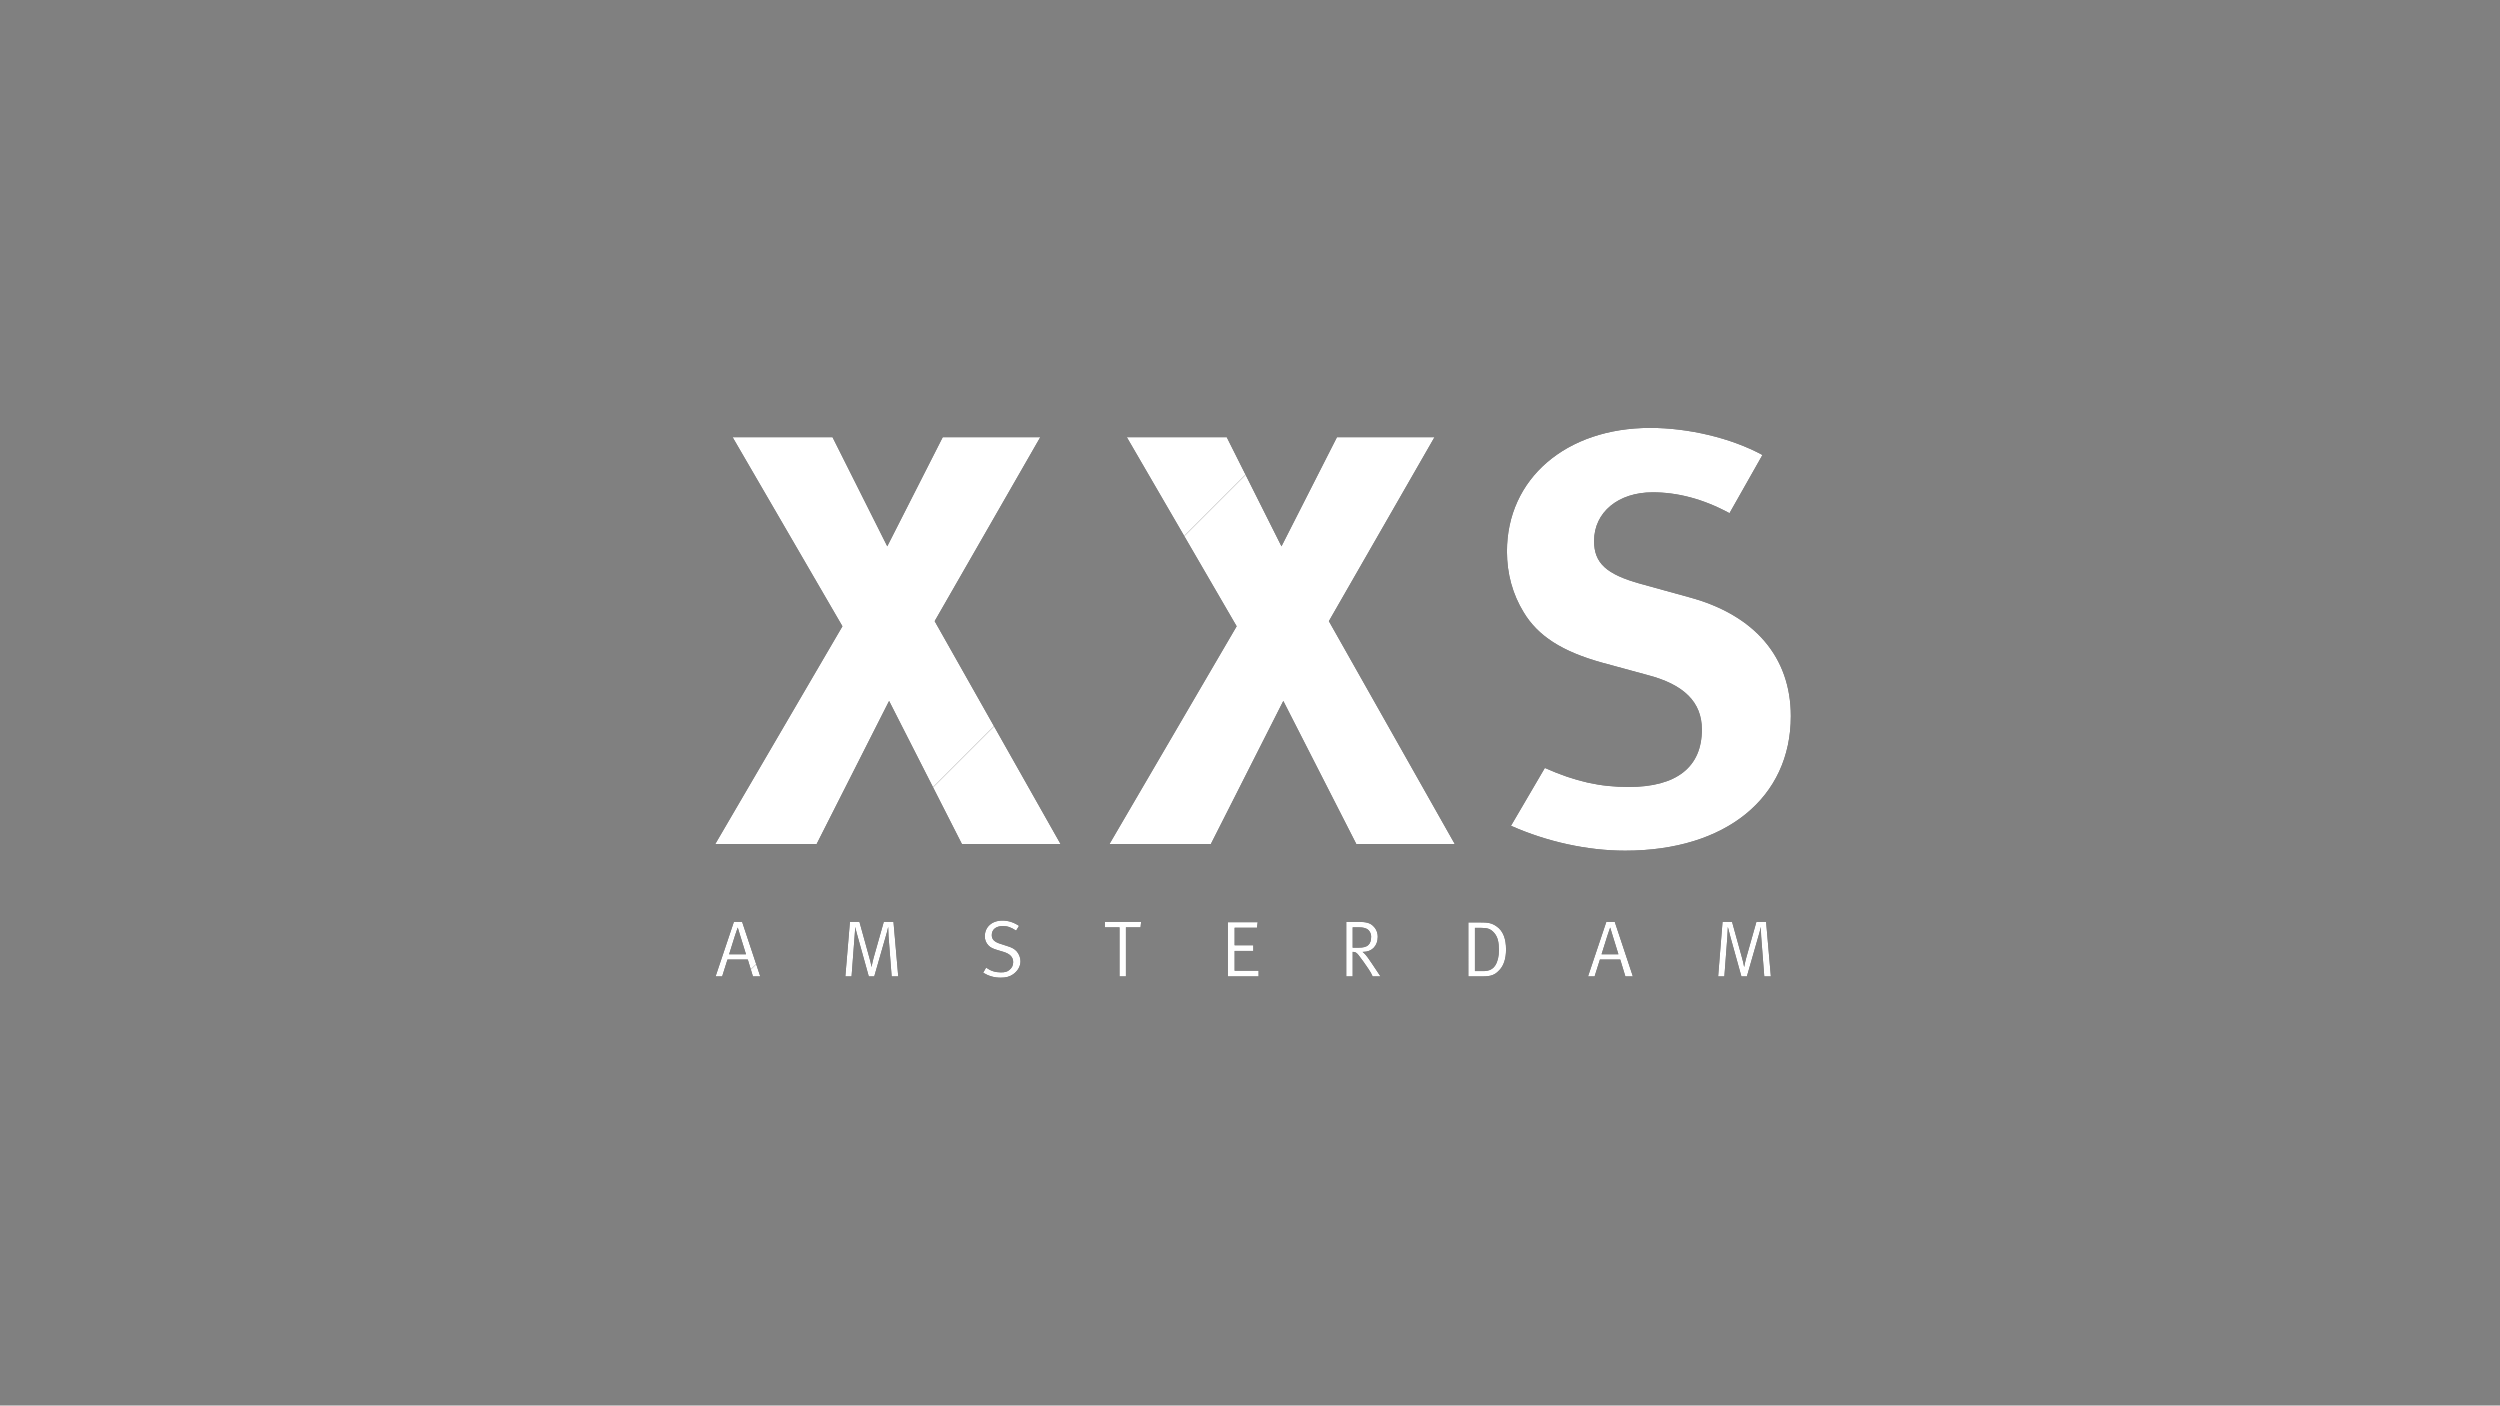 <?xml version="1.0" encoding="utf-8"?>
<!-- Generator: Adobe Illustrator 21.1.0, SVG Export Plug-In . SVG Version: 6.00 Build 0)  -->
<svg version="1.1" id="Layer_1" xmlns="http://www.w3.org/2000/svg" xmlns:xlink="http://www.w3.org/1999/xlink" x="0px" y="0px"
	 viewBox="0 0 1366 768" style="enable-background:new 0 0 1366 768;" xml:space="preserve">
<rect x="0" y="0" width="1366" height="768" fill="#808080" stroke="none"/>
<style type="text/css">
	.st0{clip-path:url(#SVGID_2_);}
	.st1{clip-path:url(#SVGID_4_);}
	.st2{clip-path:url(#SVGID_6_);}
	.st3{fill:#FFFFFF;}
	.st4{clip-path:url(#SVGID_8_);}
</style>
<g>
	<defs>
		<polygon id="SVGID_1_" points="1046,-106 66.1,873.9 1643,873.9 1643,-106 		"/>
	</defs>
	<clipPath id="SVGID_2_">
		<use xlink:href="#SVGID_1_"  style="overflow:visible;"/>
	</clipPath>
	<g class="st0">
		<path d="M405.5,503.7l9.9,29.8h-4l-2.8-9.2h-11.1l-2.9,9.2h-3.6l10-29.8H405.5z M398.4,521.4h9.2c0,0-2.3-7.4-3.1-10l-1.4-4.6
			l-1.5,4.4C401.4,511.8,398.4,521.4,398.4,521.4"/>
		<path d="M464.4,503.7h5.2l5.4,19.5c0.6,2.1,0.8,2.9,1.2,5.2c0.5-2.5,0.7-3.4,1.1-4.9l5.6-19.8h5.3l2.6,29.8h-3.6l-1.7-21.9
			c-0.1-1.9-0.2-5.1-0.2-5.1c-0.3,1.5-0.8,3.5-1.2,4.7l-6.4,22.3h-3l-5.9-21.2c-0.6-2.3-1.1-3.7-1.5-5.8c0,0-0.2,3.9-0.4,5.8
			l-1.6,21.2h-3.4L464.4,503.7z"/>
		<path d="M556.8,505.9l-1.6,2.6c-2.9-1.9-4.7-2.5-7.3-2.5c-3.7,0-6,1.9-6,4.9c0,2.4,1.4,3.8,5,4.9l3.4,1.1c2.6,0.8,4.1,1.6,5.3,3
			c1.2,1.4,2,3.4,2,5.3c0,2.8-1.5,5.4-4.1,7.2c-1.9,1.3-3.9,1.8-6.7,1.8c-3.6,0-6.6-0.9-9.6-2.7l1.6-2.8c2.5,1.8,5,2.6,8,2.6
			c2.3,0,3.5-0.3,4.7-1.3c1.4-1.1,2.1-2.5,2.1-4.3c0-2.7-1.7-4.5-5.3-5.6l-3-0.9c-2.7-0.8-4.1-1.4-5.3-2.7c-1.2-1.3-1.9-2.9-1.9-4.9
			c0-5.1,3.9-8.6,9.6-8.6C551,503,554,504,556.8,505.9"/>
		<polygon points="603.7,503.7 623.5,503.7 623.2,506.7 615.2,506.7 615.2,533.5 611.7,533.5 611.7,506.7 603.7,506.7 		"/>
		<polygon points="670.9,503.9 687.2,503.9 686.8,506.9 674.6,506.9 674.6,516.5 684.8,516.5 684.8,519.6 674.6,519.6 674.6,530.4 
			687.7,530.4 687.7,533.5 670.9,533.5 		"/>
		<path d="M735.5,503.7h6.9c4.1,0,6.1,0.7,7.5,1.9c1.3,1.1,2.9,3.1,2.9,6.3c0,4.9-3.2,8.2-7.9,8.2h-0.4c1.4,1.1,2.4,2.5,3,3.3
			c0.6,0.8,1.4,2,2.4,3.5c1.1,1.6,4.4,6.6,4.4,6.6H750c-0.7-1.6-1-2.1-2.3-4.1c-1.9-2.8-3.7-5.4-5.3-7.4c-1.2-1.5-1.8-1.9-3.3-1.9
			v13.4h-3.5V503.7z M739.1,506.7v11.1h3.2c2.6,0,4.3-0.4,5.4-1.5c1-0.9,1.5-2.5,1.5-4.5c0-2-1.2-3.9-2.9-4.5
			c-1-0.4-2.1-0.6-3.7-0.6H739.1z"/>
		<path d="M802.3,504h6c4.6,0,6.7,0.2,9.6,2.3c3.4,2.4,5,6.7,5,12.5c0,5.2-1.4,8.8-3.4,11c-2.6,2.9-4.7,3.7-9.4,3.7h-7.8V504z
			 M805.9,506.9v23.7h3.2c1.9,0,2.6,0,3.6-0.2c1.8-0.3,3.4-1.4,4.3-2.9c1.4-2.2,2-5.1,2-8.2c0-4.5-0.6-7.3-2.6-9.6
			c-2-2.3-3.9-2.7-7-2.7H805.9z"/>
		<path d="M882.3,503.7l9.9,29.8h-4.1l-2.8-9.2h-11.1l-2.9,9.2h-3.6l10-29.8H882.3z M875.1,521.4h9.2c0,0-2.3-7.4-3.1-10l-1.4-4.6
			l-1.5,4.4C878.1,511.8,875.1,521.4,875.1,521.4"/>
		<path d="M941.2,503.7h5.2l5.4,19.5c0.6,2.1,0.8,2.9,1.2,5.2c0.5-2.5,0.7-3.4,1.1-4.9l5.6-19.8h5.3l2.6,29.8H964l-1.7-21.9
			c-0.1-1.9-0.2-5.1-0.2-5.1c-0.3,1.5-0.8,3.5-1.2,4.7l-6.4,22.3h-3l-5.9-21.2c-0.6-2.3-1-3.7-1.5-5.8c0,0-0.2,3.9-0.3,5.8
			l-1.6,21.2h-3.4L941.2,503.7z"/>
		<g>
			<polygon points="525.6,461.2 485.8,383 446.2,461.2 390.8,461.2 460.3,342.2 400.3,238.9 454.9,238.9 484.8,298.5 515.1,238.9 
				568.4,238.9 510.7,339.4 579.5,461.2 			"/>
			<polygon points="741.1,461.2 701.2,383 661.6,461.2 606.2,461.2 675.7,342.2 615.7,238.9 670.3,238.9 700.2,298.5 730.5,238.9 
				783.8,238.9 726.1,339.4 794.9,461.2 			"/>
			<path d="M825.6,451.2c19.8,8.8,41.9,13.6,62.4,13.6c55,0,90.5-28.9,90.5-73.5c0-32.2-19.7-55.2-55.3-64.9l-26.8-7.4
				c-18.7-5.2-25.4-11.3-25.4-23.4c0-15.7,13.2-26.6,32-26.6c13.4,0,27.4,3.5,42,11.4l18-31.8c-17.3-9.4-40.7-14.8-61.3-14.8
				c-46.1,0-78.3,27.8-78.3,67.5c0,12.2,3.1,23.4,9.1,33.2c7.8,13,21,21.5,43,27.6l24.6,6.7c20.1,5.2,29.8,14.9,29.8,29.8
				c0,20.5-13.8,31.4-40,31.4c-15.4,0-29-2.9-45.8-10.4L825.6,451.2z"/>
		</g>
	</g>
</g>
<g>
	<defs>
		<polygon id="SVGID_3_" points="1046,-106 66.1,873.9 -277,873.9 -277,-106 		"/>
	</defs>
	<clipPath id="SVGID_4_">
		<use xlink:href="#SVGID_3_"  style="overflow:visible;"/>
	</clipPath>
	<g class="st1">
		<path d="M405.5,503.7l9.9,29.8h-4l-2.8-9.2h-11.1l-2.9,9.2h-3.6l10-29.8H405.5z M398.4,521.4h9.2c0,0-2.3-7.4-3.1-10l-1.4-4.6
			l-1.5,4.4C401.4,511.8,398.4,521.4,398.4,521.4"/>
		<path d="M464.4,503.7h5.2l5.4,19.5c0.6,2.1,0.8,2.9,1.2,5.2c0.5-2.5,0.7-3.4,1.1-4.9l5.6-19.8h5.3l2.6,29.8h-3.6l-1.7-21.9
			c-0.1-1.9-0.2-5.1-0.2-5.1c-0.3,1.5-0.8,3.5-1.2,4.7l-6.4,22.3h-3l-5.9-21.2c-0.6-2.3-1.1-3.7-1.5-5.8c0,0-0.2,3.9-0.4,5.8
			l-1.6,21.2h-3.4L464.4,503.7z"/>
		<path d="M556.8,505.9l-1.6,2.6c-2.9-1.9-4.7-2.5-7.3-2.5c-3.7,0-6,1.9-6,4.9c0,2.4,1.4,3.8,5,4.9l3.4,1.1c2.6,0.8,4.1,1.6,5.3,3
			c1.2,1.4,2,3.4,2,5.3c0,2.8-1.5,5.4-4.1,7.2c-1.9,1.3-3.9,1.8-6.7,1.8c-3.6,0-6.6-0.9-9.6-2.7l1.6-2.8c2.5,1.8,5,2.6,8,2.6
			c2.3,0,3.5-0.3,4.7-1.3c1.4-1.1,2.1-2.5,2.1-4.3c0-2.7-1.7-4.5-5.3-5.6l-3-0.9c-2.7-0.8-4.1-1.4-5.3-2.7c-1.2-1.3-1.9-2.9-1.9-4.9
			c0-5.1,3.9-8.6,9.6-8.6C551,503,554,504,556.8,505.9"/>
		<polygon points="603.7,503.7 623.5,503.7 623.2,506.7 615.2,506.7 615.2,533.5 611.7,533.5 611.7,506.7 603.7,506.7 		"/>
		<polygon points="670.9,503.9 687.2,503.9 686.8,506.9 674.6,506.9 674.6,516.5 684.8,516.5 684.8,519.6 674.6,519.6 674.6,530.4 
			687.7,530.4 687.7,533.5 670.9,533.5 		"/>
		<path d="M735.5,503.7h6.9c4.1,0,6.1,0.7,7.5,1.9c1.3,1.1,2.9,3.1,2.9,6.3c0,4.9-3.2,8.2-7.9,8.2h-0.4c1.4,1.1,2.4,2.5,3,3.3
			c0.6,0.8,1.4,2,2.4,3.5c1.1,1.6,4.4,6.6,4.4,6.6H750c-0.7-1.6-1-2.1-2.3-4.1c-1.9-2.8-3.7-5.4-5.3-7.4c-1.2-1.5-1.8-1.9-3.3-1.9
			v13.4h-3.5V503.7z M739.1,506.7v11.1h3.2c2.6,0,4.3-0.4,5.4-1.5c1-0.9,1.5-2.5,1.5-4.5c0-2-1.2-3.9-2.9-4.5
			c-1-0.4-2.1-0.6-3.7-0.6H739.1z"/>
		<path d="M802.3,504h6c4.6,0,6.7,0.2,9.6,2.3c3.4,2.4,5,6.7,5,12.5c0,5.2-1.4,8.8-3.4,11c-2.6,2.9-4.7,3.7-9.4,3.7h-7.8V504z
			 M805.9,506.9v23.7h3.2c1.9,0,2.6,0,3.6-0.2c1.8-0.3,3.4-1.4,4.3-2.9c1.4-2.2,2-5.1,2-8.2c0-4.5-0.6-7.3-2.6-9.6
			c-2-2.3-3.9-2.7-7-2.7H805.9z"/>
		<path d="M882.3,503.7l9.9,29.8h-4.1l-2.8-9.2h-11.1l-2.9,9.2h-3.6l10-29.8H882.3z M875.1,521.4h9.2c0,0-2.3-7.4-3.1-10l-1.4-4.6
			l-1.5,4.4C878.1,511.8,875.1,521.4,875.1,521.4"/>
		<path d="M941.2,503.7h5.2l5.4,19.5c0.6,2.1,0.8,2.9,1.2,5.2c0.5-2.5,0.7-3.4,1.1-4.9l5.6-19.8h5.3l2.6,29.8H964l-1.7-21.9
			c-0.1-1.9-0.2-5.1-0.2-5.1c-0.3,1.5-0.8,3.5-1.2,4.7l-6.4,22.3h-3l-5.9-21.2c-0.6-2.3-1-3.7-1.5-5.8c0,0-0.2,3.9-0.3,5.8
			l-1.6,21.2h-3.4L941.2,503.7z"/>
		<g>
			<polygon points="525.6,461.2 485.8,383 446.2,461.2 390.8,461.2 460.3,342.2 400.3,238.9 454.9,238.9 484.8,298.5 515.1,238.9 
				568.4,238.9 510.7,339.4 579.5,461.2 			"/>
			<polygon points="741.1,461.2 701.2,383 661.6,461.2 606.2,461.2 675.7,342.2 615.7,238.9 670.3,238.9 700.2,298.5 730.5,238.9 
				783.8,238.9 726.1,339.4 794.9,461.2 			"/>
			<path d="M825.6,451.2c19.8,8.8,41.9,13.6,62.4,13.6c55,0,90.5-28.9,90.5-73.5c0-32.2-19.7-55.2-55.3-64.9l-26.8-7.4
				c-18.7-5.2-25.4-11.3-25.4-23.4c0-15.7,13.2-26.6,32-26.6c13.4,0,27.4,3.5,42,11.4l18-31.8c-17.3-9.4-40.7-14.8-61.3-14.8
				c-46.1,0-78.3,27.8-78.3,67.5c0,12.2,3.1,23.4,9.1,33.2c7.8,13,21,21.5,43,27.6l24.6,6.7c20.1,5.2,29.8,14.9,29.8,29.8
				c0,20.5-13.8,31.4-40,31.4c-15.4,0-29-2.9-45.8-10.4L825.6,451.2z"/>
		</g>
	</g>
</g>
<g>
	<defs>
		<polygon id="SVGID_5_" points="1046,-106 66.1,873.9 1643,873.9 1643,-106 		"/>
	</defs>
	<clipPath id="SVGID_6_">
		<use xlink:href="#SVGID_5_"  style="overflow:visible;"/>
	</clipPath>
	<g class="st2">
		<path class="st3" d="M405.5,503.7l9.9,29.8h-4l-2.8-9.2h-11.1l-2.9,9.2h-3.6l10-29.8H405.5z M398.4,521.4h9.2c0,0-2.3-7.4-3.1-10
			l-1.4-4.6l-1.5,4.4C401.4,511.8,398.4,521.4,398.4,521.4"/>
		<path class="st3" d="M464.4,503.7h5.2l5.4,19.5c0.6,2.1,0.8,2.9,1.2,5.2c0.5-2.5,0.7-3.4,1.1-4.9l5.6-19.8h5.3l2.6,29.8h-3.6
			l-1.7-21.9c-0.1-1.9-0.2-5.1-0.2-5.1c-0.3,1.5-0.8,3.5-1.2,4.7l-6.4,22.3h-3l-5.9-21.2c-0.6-2.3-1.1-3.7-1.5-5.8
			c0,0-0.2,3.9-0.4,5.8l-1.6,21.2h-3.4L464.4,503.7z"/>
		<path class="st3" d="M556.8,505.9l-1.6,2.6c-2.9-1.9-4.7-2.5-7.3-2.5c-3.7,0-6,1.9-6,4.9c0,2.4,1.4,3.8,5,4.9l3.4,1.1
			c2.6,0.8,4.1,1.6,5.3,3c1.2,1.4,2,3.4,2,5.3c0,2.8-1.5,5.4-4.1,7.2c-1.9,1.3-3.9,1.8-6.7,1.8c-3.6,0-6.6-0.9-9.6-2.7l1.6-2.8
			c2.5,1.8,5,2.6,8,2.6c2.3,0,3.5-0.3,4.7-1.3c1.4-1.1,2.1-2.5,2.1-4.3c0-2.7-1.7-4.5-5.3-5.6l-3-0.9c-2.7-0.8-4.1-1.4-5.3-2.7
			c-1.2-1.3-1.9-2.9-1.9-4.9c0-5.1,3.9-8.6,9.6-8.6C551,503,554,504,556.8,505.9"/>
		<polygon class="st3" points="603.7,503.7 623.5,503.7 623.2,506.7 615.2,506.7 615.2,533.5 611.7,533.5 611.7,506.7 603.7,506.7 
					"/>
		<polygon class="st3" points="670.9,503.9 687.2,503.9 686.8,506.9 674.6,506.9 674.6,516.5 684.8,516.5 684.8,519.6 674.6,519.6 
			674.6,530.4 687.7,530.4 687.7,533.5 670.9,533.5 		"/>
		<path class="st3" d="M735.5,503.7h6.9c4.1,0,6.1,0.7,7.5,1.9c1.3,1.1,2.9,3.1,2.9,6.3c0,4.9-3.2,8.2-7.9,8.2h-0.4
			c1.4,1.1,2.4,2.5,3,3.3c0.6,0.8,1.4,2,2.4,3.5c1.1,1.6,4.4,6.6,4.4,6.6H750c-0.7-1.6-1-2.1-2.3-4.1c-1.9-2.8-3.7-5.4-5.3-7.4
			c-1.2-1.5-1.8-1.9-3.3-1.9v13.4h-3.5V503.7z M739.1,506.7v11.1h3.2c2.6,0,4.3-0.4,5.4-1.5c1-0.9,1.5-2.5,1.5-4.5
			c0-2-1.2-3.9-2.9-4.5c-1-0.4-2.1-0.6-3.7-0.6H739.1z"/>
		<path class="st3" d="M802.3,504h6c4.6,0,6.7,0.2,9.6,2.3c3.4,2.4,5,6.7,5,12.5c0,5.2-1.4,8.8-3.4,11c-2.6,2.9-4.7,3.7-9.4,3.7
			h-7.8V504z M805.9,506.9v23.7h3.2c1.9,0,2.6,0,3.6-0.2c1.8-0.3,3.4-1.4,4.3-2.9c1.4-2.2,2-5.1,2-8.2c0-4.5-0.6-7.3-2.6-9.6
			c-2-2.3-3.9-2.7-7-2.7H805.9z"/>
		<path class="st3" d="M882.3,503.7l9.9,29.8h-4.1l-2.8-9.2h-11.1l-2.9,9.2h-3.6l10-29.8H882.3z M875.1,521.4h9.2
			c0,0-2.3-7.4-3.1-10l-1.4-4.6l-1.5,4.4C878.1,511.8,875.1,521.4,875.1,521.4"/>
		<path class="st3" d="M941.2,503.7h5.2l5.4,19.5c0.6,2.1,0.8,2.9,1.2,5.2c0.5-2.5,0.7-3.4,1.1-4.9l5.6-19.8h5.3l2.6,29.8H964
			l-1.7-21.9c-0.1-1.9-0.2-5.1-0.2-5.1c-0.3,1.5-0.8,3.5-1.2,4.7l-6.4,22.3h-3l-5.9-21.2c-0.6-2.3-1-3.7-1.5-5.8
			c0,0-0.2,3.9-0.3,5.8l-1.6,21.2h-3.4L941.2,503.7z"/>
		<g>
			<polygon class="st3" points="525.6,461.2 485.8,383 446.2,461.2 390.8,461.2 460.3,342.2 400.3,238.9 454.9,238.9 484.8,298.5 
				515.1,238.9 568.4,238.9 510.7,339.4 579.5,461.2 			"/>
			<polygon class="st3" points="741.1,461.2 701.2,383 661.6,461.2 606.2,461.2 675.7,342.2 615.7,238.9 670.3,238.9 700.2,298.5 
				730.5,238.9 783.8,238.9 726.1,339.4 794.9,461.2 			"/>
			<path class="st3" d="M825.6,451.2c19.8,8.8,41.9,13.6,62.4,13.6c55,0,90.5-28.9,90.5-73.5c0-32.2-19.7-55.2-55.3-64.9l-26.8-7.4
				c-18.7-5.2-25.4-11.3-25.4-23.4c0-15.7,13.2-26.6,32-26.6c13.4,0,27.4,3.5,42,11.4l18-31.8c-17.3-9.4-40.7-14.8-61.3-14.8
				c-46.1,0-78.3,27.8-78.3,67.5c0,12.2,3.1,23.4,9.1,33.2c7.8,13,21,21.5,43,27.6l24.6,6.7c20.1,5.2,29.8,14.9,29.8,29.8
				c0,20.5-13.8,31.4-40,31.4c-15.4,0-29-2.9-45.8-10.4L825.6,451.2z"/>
		</g>
	</g>
</g>
<g>
	<defs>
		<polygon id="SVGID_7_" points="1046,-106 66.1,873.9 -277,873.9 -277,-106 		"/>
	</defs>
	<clipPath id="SVGID_8_">
		<use xlink:href="#SVGID_7_"  style="overflow:visible;"/>
	</clipPath>
	<g class="st4">
		<path class="st3" d="M405.5,503.7l9.9,29.8h-4l-2.8-9.2h-11.1l-2.9,9.2h-3.6l10-29.8H405.5z M398.4,521.4h9.2c0,0-2.3-7.4-3.1-10
			l-1.4-4.6l-1.5,4.4C401.4,511.8,398.4,521.4,398.4,521.4"/>
		<path class="st3" d="M464.4,503.7h5.2l5.4,19.5c0.6,2.1,0.8,2.9,1.2,5.2c0.5-2.5,0.7-3.4,1.1-4.9l5.6-19.8h5.3l2.6,29.8h-3.6
			l-1.7-21.9c-0.1-1.9-0.2-5.1-0.2-5.1c-0.3,1.5-0.8,3.5-1.2,4.7l-6.4,22.3h-3l-5.9-21.2c-0.6-2.3-1.1-3.7-1.5-5.8
			c0,0-0.2,3.9-0.4,5.8l-1.6,21.2h-3.4L464.4,503.7z"/>
		<path class="st3" d="M556.8,505.9l-1.6,2.6c-2.9-1.9-4.7-2.5-7.3-2.5c-3.7,0-6,1.9-6,4.9c0,2.4,1.4,3.8,5,4.9l3.4,1.1
			c2.6,0.8,4.1,1.6,5.3,3c1.2,1.4,2,3.4,2,5.3c0,2.8-1.5,5.4-4.1,7.2c-1.9,1.3-3.9,1.8-6.7,1.8c-3.6,0-6.6-0.9-9.6-2.7l1.6-2.8
			c2.5,1.8,5,2.6,8,2.6c2.3,0,3.5-0.3,4.7-1.3c1.4-1.1,2.1-2.5,2.1-4.3c0-2.7-1.7-4.5-5.3-5.6l-3-0.9c-2.7-0.8-4.1-1.4-5.3-2.7
			c-1.2-1.3-1.9-2.9-1.9-4.9c0-5.1,3.9-8.6,9.6-8.6C551,503,554,504,556.8,505.9"/>
		<polygon class="st3" points="603.7,503.7 623.5,503.7 623.2,506.7 615.2,506.7 615.2,533.5 611.7,533.5 611.7,506.7 603.7,506.7 
					"/>
		<polygon class="st3" points="670.9,503.9 687.2,503.9 686.8,506.9 674.6,506.9 674.6,516.5 684.8,516.5 684.8,519.6 674.6,519.6 
			674.6,530.4 687.7,530.4 687.7,533.5 670.9,533.5 		"/>
		<path class="st3" d="M735.5,503.7h6.9c4.1,0,6.1,0.7,7.5,1.9c1.3,1.1,2.9,3.1,2.9,6.3c0,4.9-3.2,8.2-7.9,8.2h-0.4
			c1.4,1.1,2.4,2.5,3,3.3c0.6,0.8,1.4,2,2.4,3.5c1.1,1.6,4.4,6.6,4.4,6.6H750c-0.7-1.6-1-2.1-2.3-4.1c-1.9-2.8-3.7-5.4-5.3-7.4
			c-1.2-1.5-1.8-1.9-3.3-1.9v13.4h-3.5V503.7z M739.1,506.7v11.1h3.2c2.6,0,4.3-0.4,5.4-1.5c1-0.9,1.5-2.5,1.5-4.5
			c0-2-1.2-3.9-2.9-4.5c-1-0.4-2.1-0.6-3.7-0.6H739.1z"/>
		<path class="st3" d="M802.3,504h6c4.6,0,6.7,0.2,9.6,2.3c3.4,2.4,5,6.7,5,12.5c0,5.2-1.4,8.8-3.4,11c-2.6,2.9-4.7,3.7-9.4,3.7
			h-7.8V504z M805.9,506.9v23.7h3.2c1.9,0,2.6,0,3.6-0.2c1.8-0.3,3.4-1.4,4.3-2.9c1.4-2.2,2-5.1,2-8.2c0-4.5-0.6-7.3-2.6-9.6
			c-2-2.3-3.9-2.7-7-2.7H805.9z"/>
		<path class="st3" d="M882.3,503.7l9.9,29.8h-4.1l-2.8-9.2h-11.1l-2.9,9.2h-3.6l10-29.8H882.3z M875.1,521.4h9.2
			c0,0-2.3-7.4-3.1-10l-1.4-4.6l-1.5,4.4C878.1,511.8,875.1,521.4,875.1,521.4"/>
		<path class="st3" d="M941.2,503.7h5.2l5.4,19.5c0.6,2.1,0.8,2.9,1.2,5.2c0.5-2.5,0.7-3.4,1.1-4.9l5.6-19.8h5.3l2.6,29.8H964
			l-1.7-21.9c-0.1-1.9-0.2-5.1-0.2-5.1c-0.3,1.5-0.8,3.5-1.2,4.7l-6.4,22.3h-3l-5.9-21.2c-0.6-2.3-1-3.7-1.5-5.8
			c0,0-0.2,3.9-0.3,5.8l-1.6,21.2h-3.4L941.2,503.7z"/>
		<g>
			<polygon class="st3" points="525.6,461.2 485.8,383 446.2,461.2 390.8,461.2 460.3,342.2 400.3,238.9 454.9,238.9 484.8,298.5 
				515.1,238.9 568.4,238.9 510.7,339.4 579.5,461.2 			"/>
			<polygon class="st3" points="741.1,461.2 701.2,383 661.6,461.2 606.2,461.2 675.7,342.2 615.7,238.9 670.3,238.9 700.2,298.5 
				730.5,238.9 783.8,238.9 726.1,339.4 794.9,461.2 			"/>
			<path class="st3" d="M825.6,451.2c19.8,8.8,41.9,13.6,62.4,13.6c55,0,90.5-28.9,90.5-73.5c0-32.2-19.7-55.2-55.3-64.9l-26.8-7.4
				c-18.7-5.2-25.4-11.3-25.4-23.4c0-15.7,13.2-26.6,32-26.6c13.4,0,27.4,3.5,42,11.4l18-31.8c-17.3-9.4-40.7-14.8-61.3-14.8
				c-46.1,0-78.3,27.8-78.3,67.5c0,12.2,3.1,23.4,9.1,33.2c7.8,13,21,21.5,43,27.6l24.6,6.7c20.1,5.2,29.8,14.9,29.8,29.8
				c0,20.5-13.8,31.4-40,31.4c-15.4,0-29-2.9-45.8-10.4L825.6,451.2z"/>
		</g>
	</g>
</g>
</svg>
